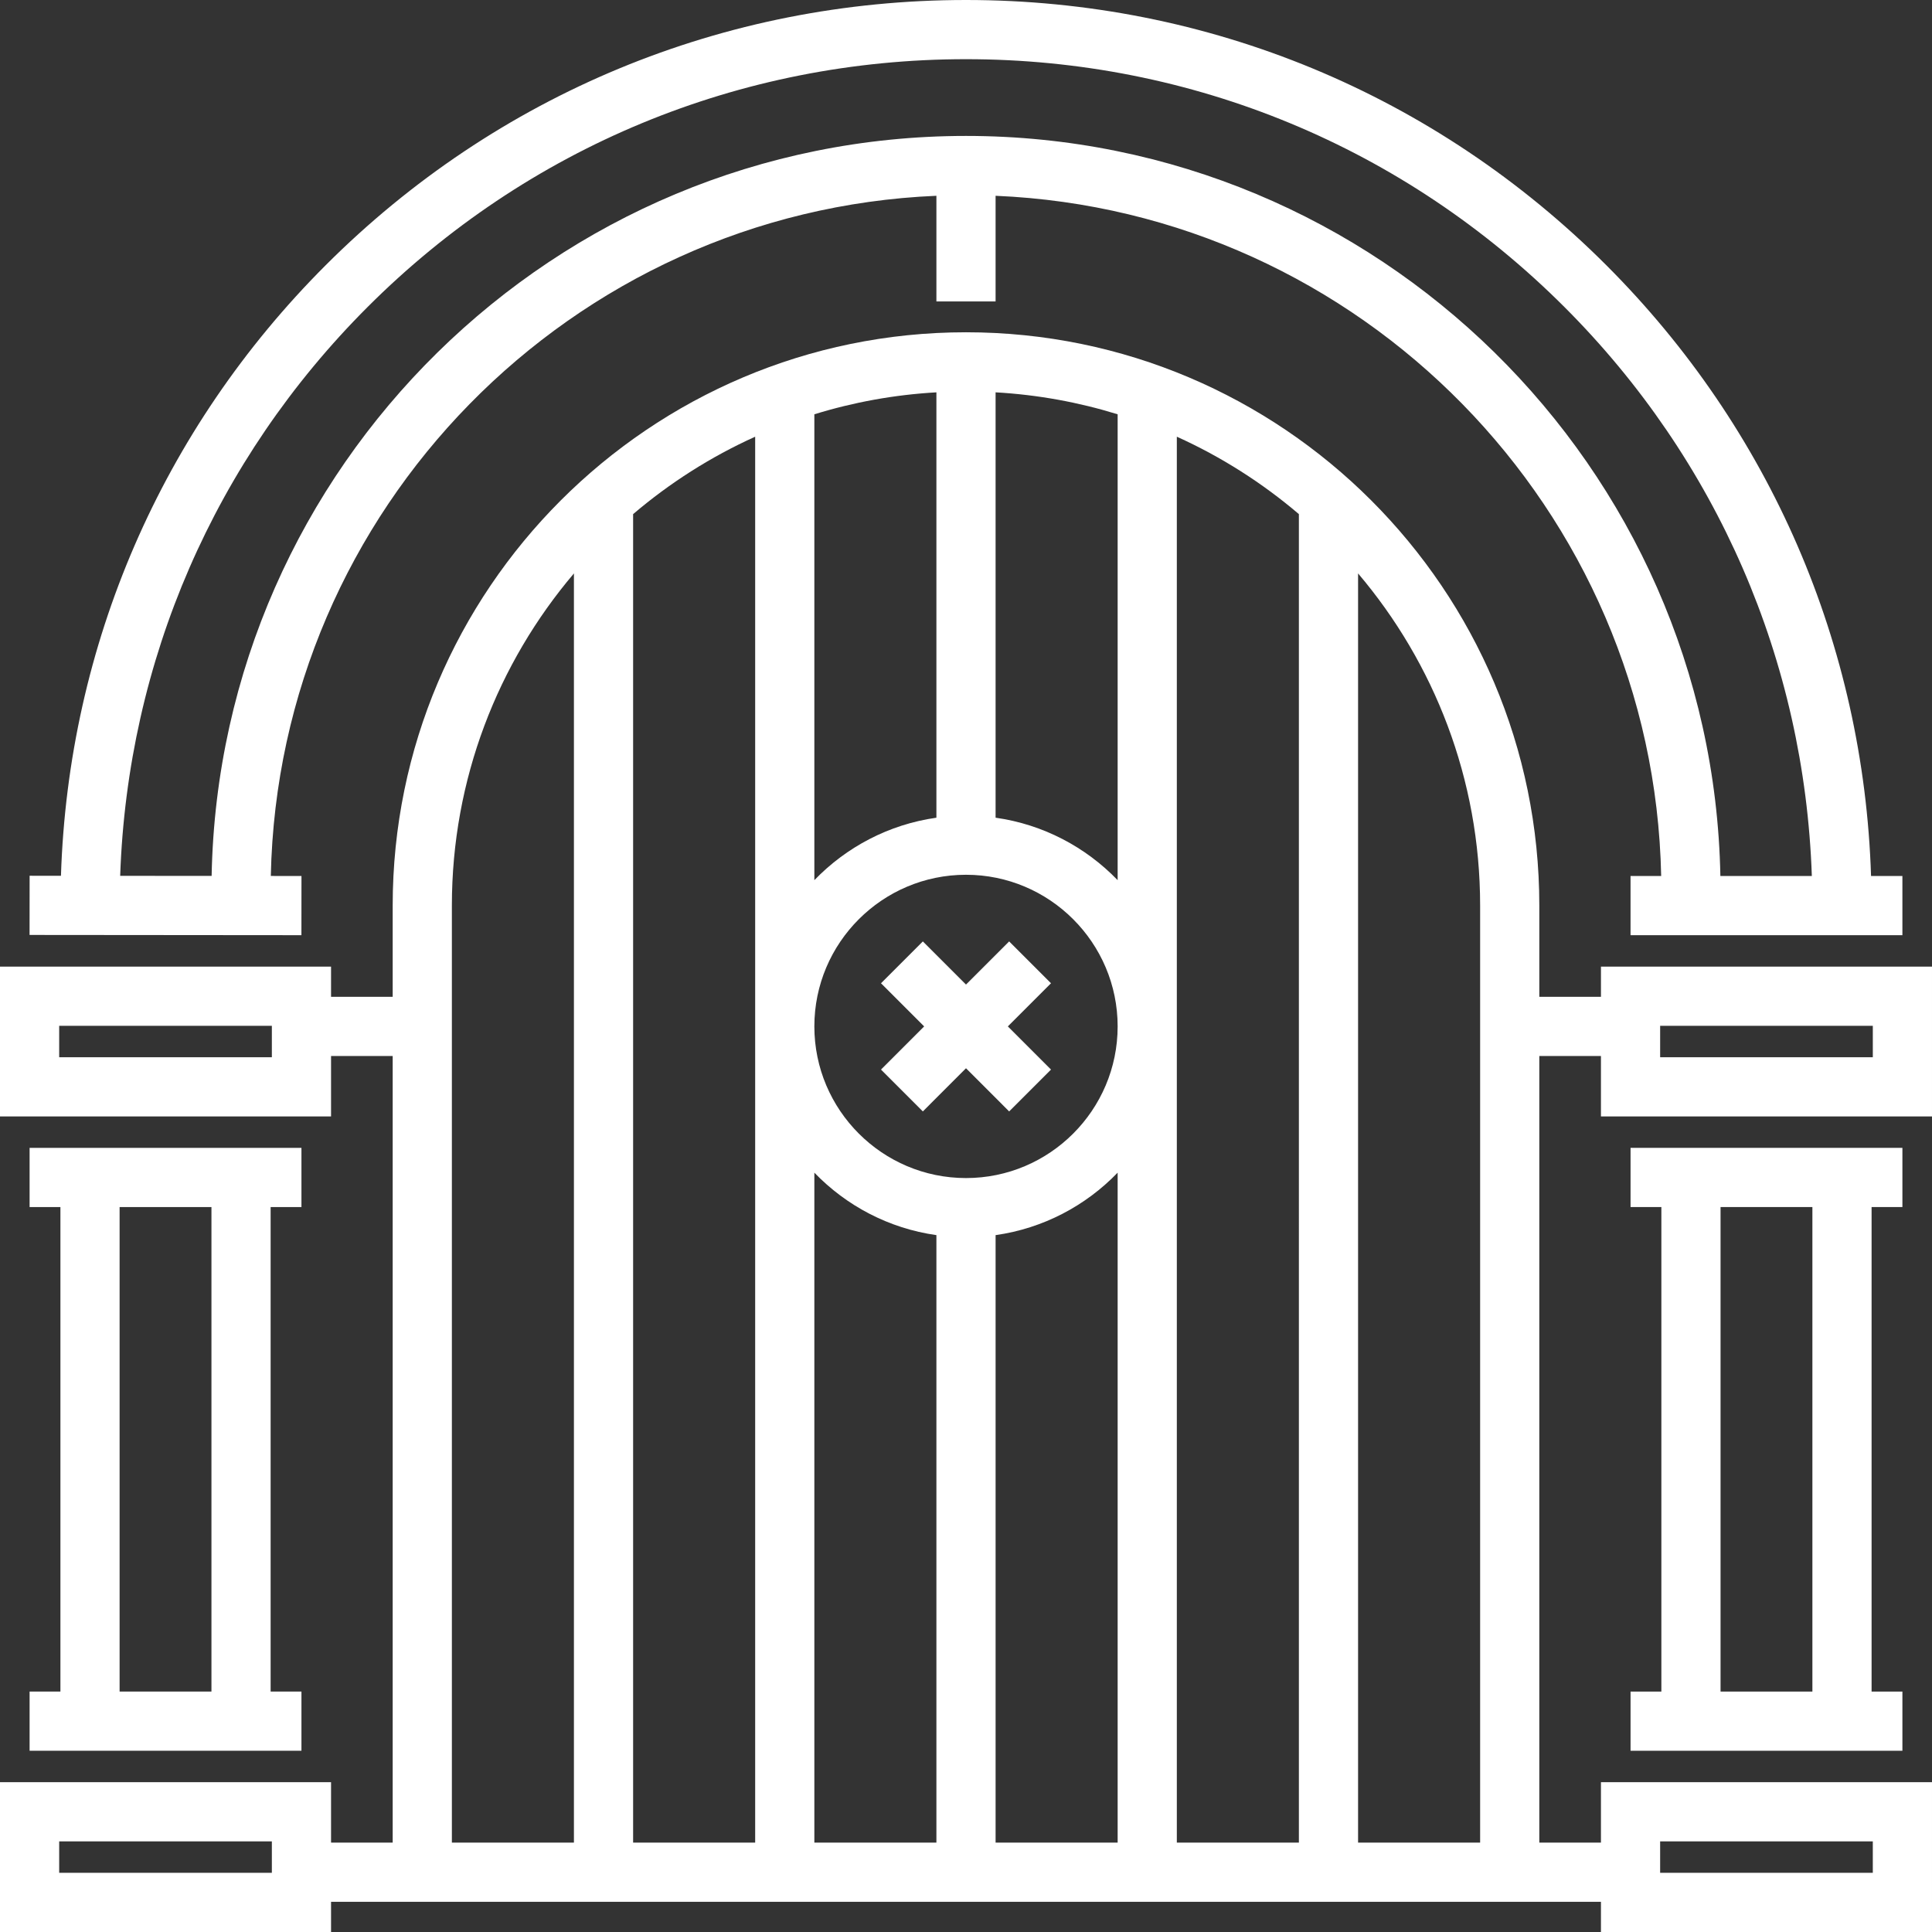 <?xml version="1.0" encoding="UTF-8" standalone="no"?>
<!-- Generator: Adobe Illustrator 19.0.0, SVG Export Plug-In . SVG Version: 6.00 Build 0)  -->

<svg
   xmlns:dc="http://purl.org/dc/elements/1.1/"
   xmlns:cc="http://creativecommons.org/ns#"
   xmlns:rdf="http://www.w3.org/1999/02/22-rdf-syntax-ns#"
   xmlns:svg="http://www.w3.org/2000/svg"
   xmlns="http://www.w3.org/2000/svg"
   xmlns:sodipodi="http://sodipodi.sourceforge.net/DTD/sodipodi-0.dtd"
   xmlns:inkscape="http://www.inkscape.org/namespaces/inkscape"
   version="1.1"
   id="Layer_1"
   x="0px"
   y="0px"
   viewBox="0 0 512 512"
   style="enable-background:new 0 0 512 512;"
   xml:space="preserve"
   inkscape:version="0.48.4 r9939"
   width="100%"
   height="100%"
   sodipodi:docname="gate.svg"><rect x="0" y="0" width="512" height="512" fill="#333333" stroke="none"/><defs
     id="defs51" /><sodipodi:namedview
     pagecolor="#ffffff"
     bordercolor="#666666"
     borderopacity="1"
     objecttolerance="10"
     gridtolerance="10"
     guidetolerance="10"
     inkscape:pageopacity="0"
     inkscape:pageshadow="2"
     inkscape:window-width="640"
     inkscape:window-height="480"
     id="namedview49"
     showgrid="false"
     inkscape:zoom="0.4609375"
     inkscape:cx="256"
     inkscape:cy="256"
     inkscape:window-x="0"
     inkscape:window-y="24"
     inkscape:window-maximized="0"
     inkscape:current-layer="Layer_1" /><g
     id="g3"
     style="fill:#ffffff"><g
       id="g5"
       style="fill:#ffffff"><g
         id="g7"
         style="fill:#ffffff"><path
           d="M7.843,448.284v15.685h72.045v-15.685H71.72V319.878h8.168v-15.685H7.843v15.685h8.168v128.406H7.843z M31.696,319.878     h24.34v128.406h-24.34V319.878z"
           id="path9"
           style="fill:#ffffff" /><path
           d="M424.269,264.167h-16.335V239.99c0-83.777-68.157-151.934-151.934-151.934S104.066,156.213,104.066,239.99v24.178H87.731     v-8.005H0v39.701h87.731v-16.011h16.335V488.31H87.731v-16.011H0V512h87.731v-8.005h16.335h15.847h272.172h15.848h16.335V512     h87.731v-39.701h-87.731v16.011h-16.335V279.853h16.335v16.011h87.731v-39.701h-87.729V264.167z M72.045,280.178h-56.36v-8.33     h56.36V280.178z M72.045,496.315h-56.36v-8.33h56.36V496.315z M263.842,103.972c11.193,0.638,22.03,2.629,32.345,5.819v123.461     c-8.451-8.76-19.724-14.773-32.345-16.554V103.972z M215.812,109.793L215.812,109.793c10.316-3.19,21.152-5.181,32.345-5.819     v112.726c-12.62,1.782-23.894,7.794-32.345,16.554V109.793z M152.097,488.31h-0.001h-32.182h-0.162V239.99     c0-33.531,12.182-64.266,32.345-88.028V488.31z M200.127,488.31h-32.345V136.247c9.708-8.268,20.582-15.205,32.345-20.515V488.31     z M248.157,488.31h-32.345V310.768c8.451,8.76,19.724,14.773,32.345,16.554V488.31z M296.188,488.31h-32.345V327.322     c12.62-1.782,23.894-7.794,32.345-16.554V488.31z M256,312.198c-22.159,0-40.188-18.028-40.188-40.188     c0-22.16,18.028-40.188,40.188-40.188s40.188,18.028,40.188,40.188S278.16,312.198,256,312.198z M344.218,488.31h-32.345V115.731     c11.763,5.31,22.636,12.247,32.345,20.515V488.31z M392.249,488.31h-0.001h-0.162h-32.182V151.962     c20.162,23.762,32.345,54.496,32.345,88.028V488.31z M439.954,487.985h56.36v8.33h-56.36V487.985z M439.955,271.848h56.36v8.33     h-56.36V271.848z"
           id="path11"
           style="fill:#ffffff" /><path
           d="M504.157,319.878v-15.685h-72.045v15.685h8.168v128.406h-8.168v15.685h72.045v-15.685h-8.168V319.878H504.157z      M480.304,448.284h-24.34V319.878h24.34V448.284z"
           id="path13"
           style="fill:#ffffff" /><polygon
           points="267.435,249.483 256,260.918 244.565,249.483 233.473,260.574 244.908,272.01 233.473,283.446 244.565,294.538      256,283.102 267.435,294.538 278.527,283.446 267.092,272.01 278.527,260.574    "
           id="polygon15"
           style="fill:#ffffff" /><path
           d="M79.895,232.147l-8.126-0.007c2.003-97.227,79.674-176.183,176.388-180.254v28.003h15.685V51.886     c96.716,4.071,174.388,83.031,176.388,180.261h-8.119v15.685h72.045v-15.685h-8.308c-1.951-61.163-26.677-118.381-70.15-161.856     C380.37,24.964,320.104,0,256,0S131.63,24.964,86.301,70.292C42.839,113.754,18.117,170.95,16.153,232.093l-8.303-0.007     l-0.015,15.685l72.045,0.062L79.895,232.147z M31.848,232.106c1.954-56.957,25.044-110.222,65.545-150.724     C139.758,39.018,196.086,15.685,256,15.685c59.913,0,116.242,23.333,158.608,65.697c40.51,40.511,63.602,93.792,65.547,150.765     h-24.238C453.86,123.652,364.976,36.022,256,36.022c-108.97,0-197.849,87.619-199.916,196.104L31.848,232.106z"
           id="path17"
           style="fill:#ffffff" /></g></g></g><g
     id="g19"
     style="fill:#ffffff" /><g
     id="g21"
     style="fill:#ffffff" /><g
     id="g23"
     style="fill:#ffffff" /><g
     id="g25"
     style="fill:#ffffff" /><g
     id="g27"
     style="fill:#ffffff" /><g
     id="g29"
     style="fill:#ffffff" /><g
     id="g31"
     style="fill:#ffffff" /><g
     id="g33"
     style="fill:#ffffff" /><g
     id="g35"
     style="fill:#ffffff" /><g
     id="g37"
     style="fill:#ffffff" /><g
     id="g39"
     style="fill:#ffffff" /><g
     id="g41"
     style="fill:#ffffff" /><g
     id="g43"
     style="fill:#ffffff" /><g
     id="g45"
     style="fill:#ffffff" /><g
     id="g47"
     style="fill:#ffffff" /></svg>